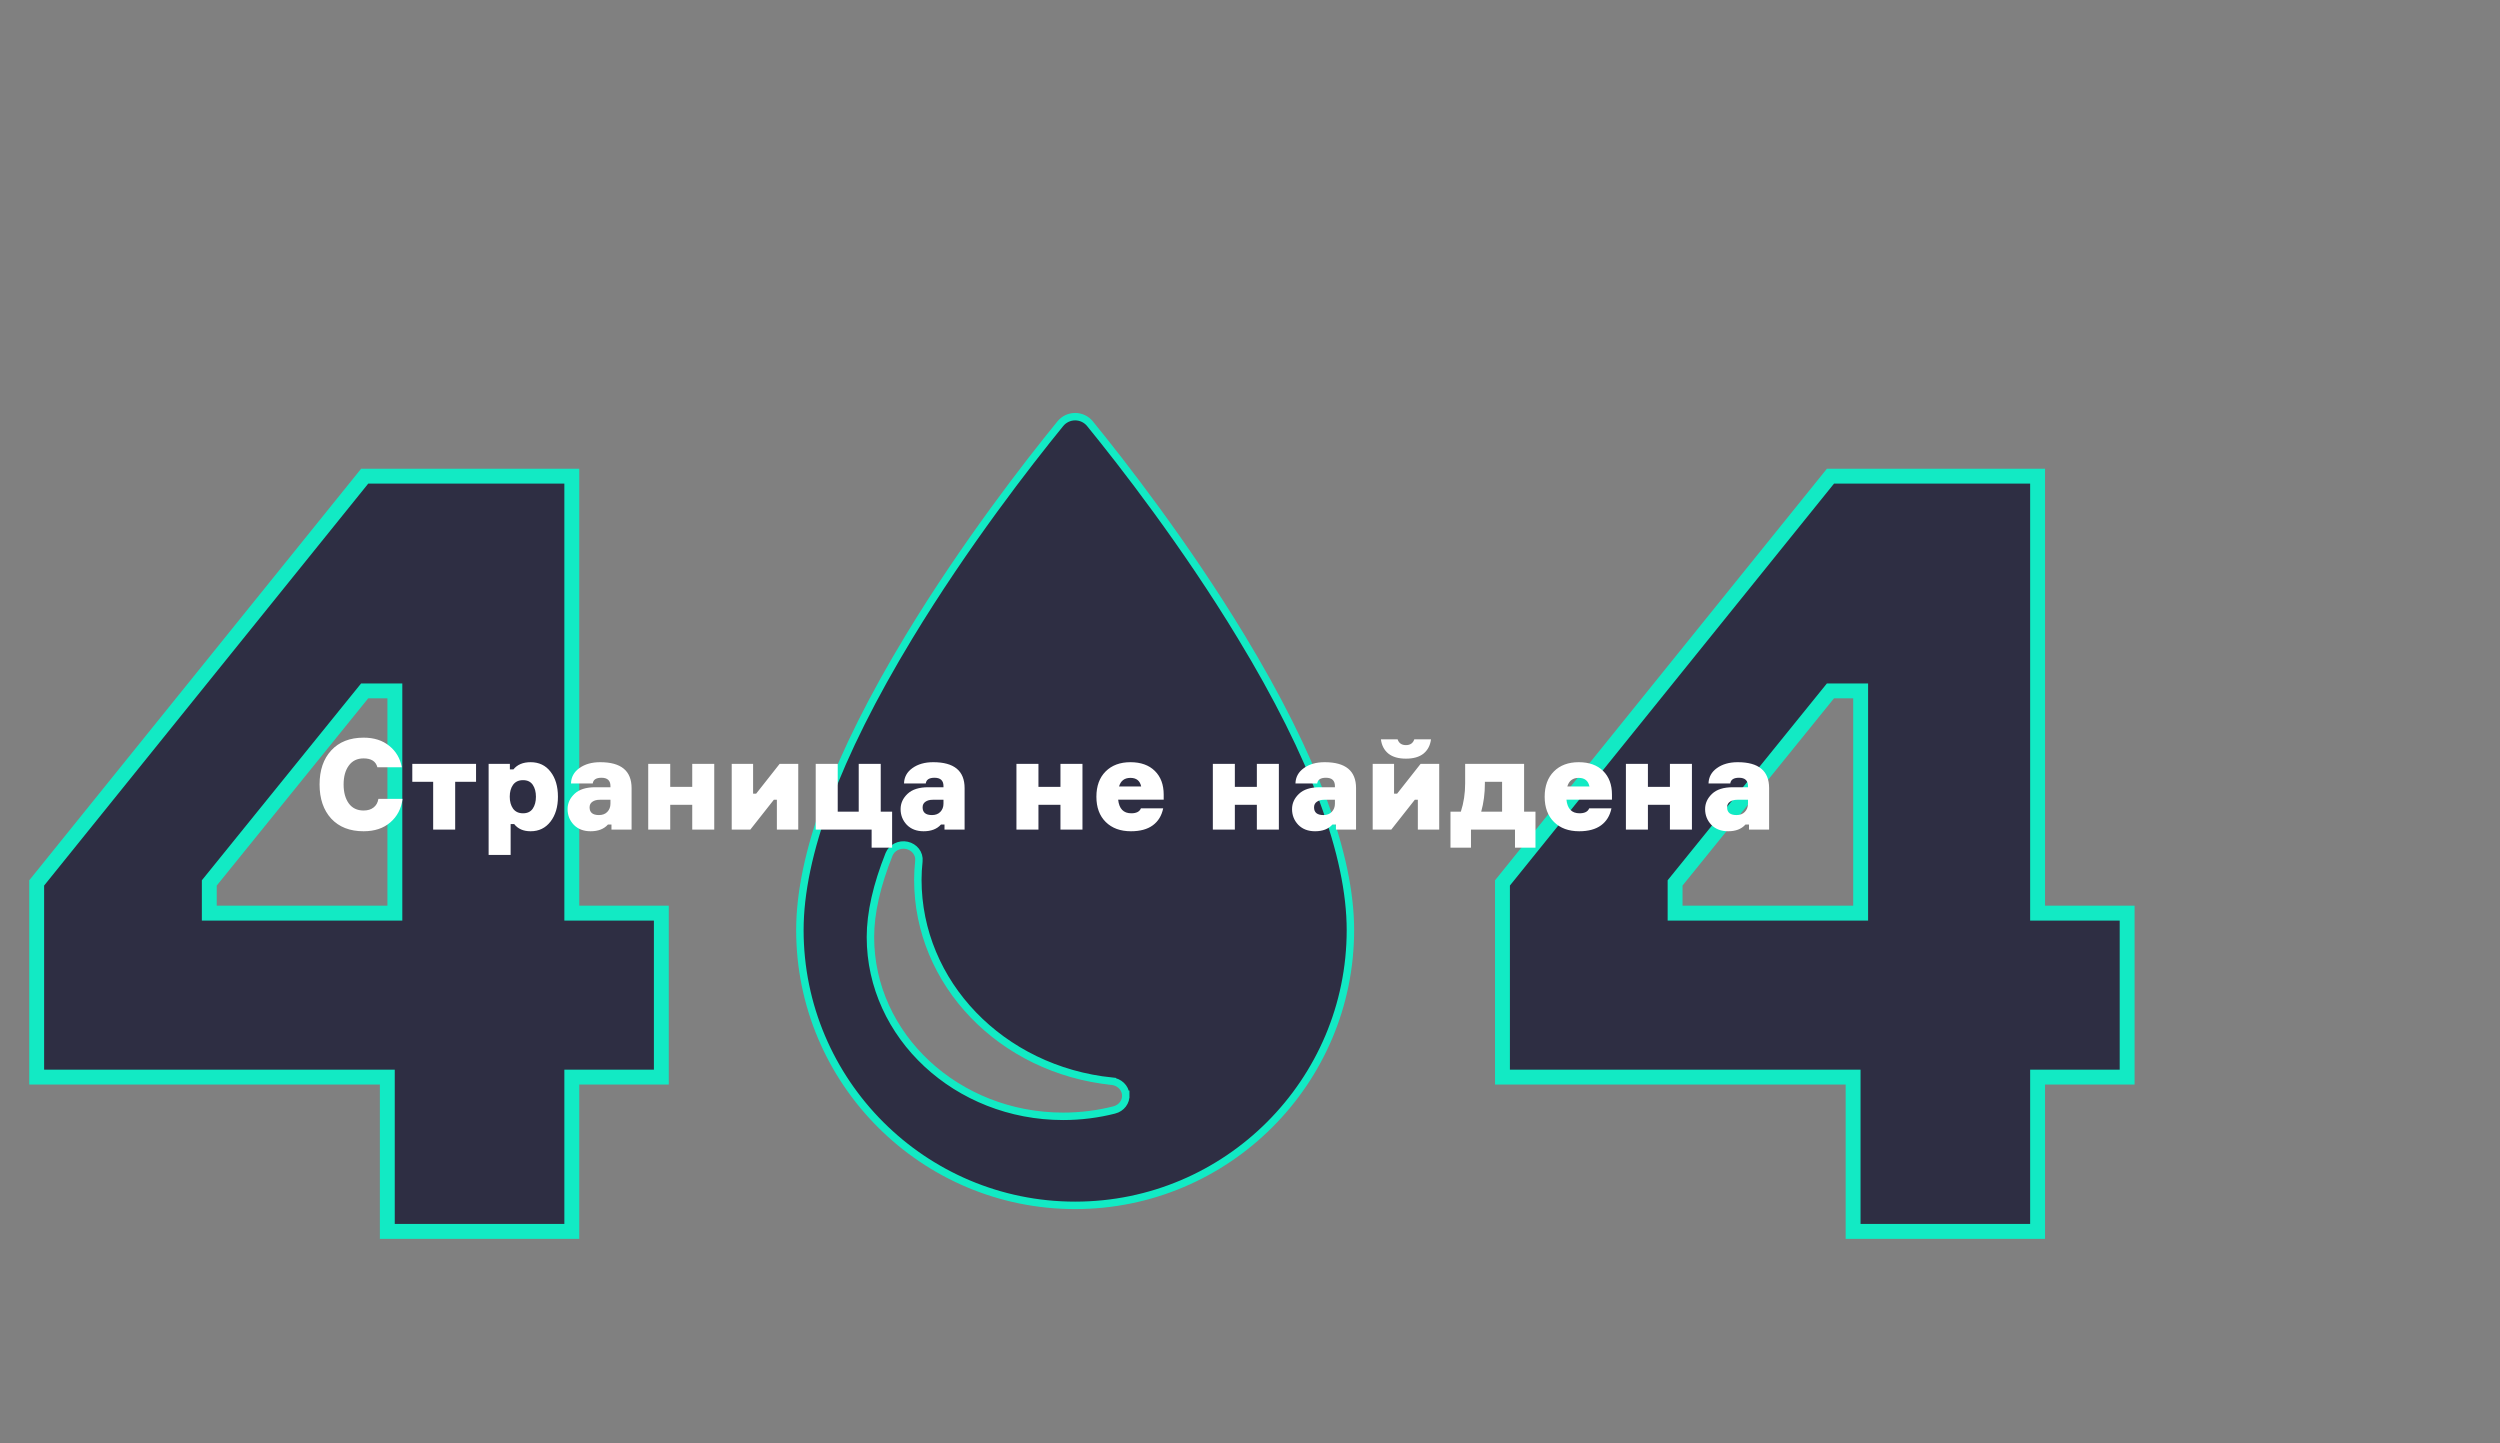 <svg width="672" height="388" viewBox="0 0 672 388" fill="none" xmlns="http://www.w3.org/2000/svg">
<rect x="0" y="0" width="672" height="388" fill="#808080" stroke="none"/>
<path d="M153.7 245.45H177.77V289.53H153.7V331H104.11V289.53H9.86V237.33L98.02 128H153.7V245.45ZM56.26 245.45H106.14V185.71H98.02L56.26 237.33V245.45ZM547.704 245.45H571.774V289.53H547.704V331H498.114V289.53H403.864V237.33L492.024 128H547.704V245.45ZM450.264 245.45H500.144V185.71H492.024L450.264 237.33V245.45Z" fill="#2E2E43"/>
<path d="M153.7 245.45H151.7V247.45H153.7V245.45ZM177.77 245.45H179.77V243.45H177.77V245.45ZM177.77 289.53V291.53H179.77V289.53H177.77ZM153.7 289.53V287.53H151.7V289.53H153.7ZM153.7 331V333H155.7V331H153.7ZM104.11 331H102.11V333H104.11V331ZM104.11 289.53H106.11V287.53H104.11V289.53ZM9.86 289.53H7.86V291.53H9.86V289.53ZM9.86 237.33L8.303 236.075L7.86 236.624V237.33H9.86ZM98.02 128V126H97.064L96.463 126.745L98.02 128ZM153.7 128H155.7V126H153.7V128ZM56.26 245.45H54.26V247.45H56.26V245.45ZM106.14 245.45V247.45H108.14V245.45H106.14ZM106.14 185.71H108.14V183.71H106.14V185.71ZM98.02 185.71V183.71H97.066L96.465 184.452L98.02 185.71ZM56.26 237.33L54.705 236.072L54.26 236.622V237.33H56.26ZM153.7 247.45H177.77V243.45H153.7V247.45ZM175.77 245.45V289.53H179.77V245.45H175.77ZM177.77 287.53H153.7V291.53H177.77V287.53ZM151.7 289.53V331H155.7V289.53H151.7ZM153.7 329H104.11V333H153.7V329ZM106.11 331V289.53H102.11V331H106.11ZM104.11 287.53H9.86V291.53H104.11V287.53ZM11.86 289.53V237.33H7.86V289.53H11.86ZM11.417 238.585L99.577 129.255L96.463 126.745L8.303 236.075L11.417 238.585ZM98.02 130H153.7V126H98.02V130ZM151.7 128V245.45H155.7V128H151.7ZM56.26 247.45H106.14V243.45H56.26V247.45ZM108.14 245.45V185.71H104.14V245.45H108.14ZM106.14 183.71H98.02V187.71H106.14V183.71ZM96.465 184.452L54.705 236.072L57.815 238.588L99.575 186.968L96.465 184.452ZM54.26 237.33V245.45H58.26V237.33H54.26ZM547.704 245.45H545.704V247.45H547.704V245.45ZM571.774 245.45H573.774V243.45H571.774V245.45ZM571.774 289.53V291.53H573.774V289.53H571.774ZM547.704 289.53V287.53H545.704V289.53H547.704ZM547.704 331V333H549.704V331H547.704ZM498.114 331H496.114V333H498.114V331ZM498.114 289.53H500.114V287.53H498.114V289.53ZM403.864 289.53H401.864V291.53H403.864V289.53ZM403.864 237.33L402.307 236.075L401.864 236.624V237.33H403.864ZM492.024 128V126H491.067L490.467 126.745L492.024 128ZM547.704 128H549.704V126H547.704V128ZM450.264 245.45H448.264V247.45H450.264V245.45ZM500.144 245.45V247.45H502.144V245.45H500.144ZM500.144 185.71H502.144V183.71H500.144V185.71ZM492.024 185.71V183.71H491.069L490.469 184.452L492.024 185.71ZM450.264 237.33L448.709 236.072L448.264 236.622V237.33H450.264ZM547.704 247.45H571.774V243.45H547.704V247.45ZM569.774 245.45V289.53H573.774V245.45H569.774ZM571.774 287.53H547.704V291.53H571.774V287.53ZM545.704 289.53V331H549.704V289.53H545.704ZM547.704 329H498.114V333H547.704V329ZM500.114 331V289.53H496.114V331H500.114ZM498.114 287.53H403.864V291.53H498.114V287.53ZM405.864 289.53V237.33H401.864V289.53H405.864ZM405.421 238.585L493.581 129.255L490.467 126.745L402.307 236.075L405.421 238.585ZM492.024 130H547.704V126H492.024V130ZM545.704 128V245.45H549.704V128H545.704ZM450.264 247.45H500.144V243.45H450.264V247.45ZM502.144 245.45V185.71H498.144V245.45H502.144ZM500.144 183.71H492.024V187.71H500.144V183.71ZM490.469 184.452L448.709 236.072L451.819 238.588L493.579 186.968L490.469 184.452ZM448.264 237.33V245.45H452.264V237.33H448.264Z" fill="#12EAC4"/>
<g clip-path="url(#clip0)">
<path d="M302.598 294.232C302.432 292.299 300.834 290.835 298.903 290.636L298.8 291.63L298.903 290.636C269.09 287.556 246.715 264.217 246.715 236.464C246.715 234.877 246.81 233.197 246.997 231.472C247.218 229.439 245.777 227.662 243.783 227.232C241.798 226.804 239.716 227.801 238.967 229.679C235.669 237.947 233.97 245.417 233.97 251.867C233.97 278.514 257.281 300.067 285.778 300.067C290.449 300.067 295.077 299.489 299.538 298.349L299.539 298.349C301.423 297.866 302.764 296.172 302.598 294.232ZM302.598 294.232L301.601 294.317L302.598 294.231C302.598 294.231 302.598 294.231 302.598 294.232ZM292.986 113.894L292.986 113.894C301.682 124.568 318.527 146.204 333.667 171.194L334.522 170.676L333.667 171.194C353.196 203.426 362.991 229.924 362.99 250.01C362.99 290.807 329.797 324 289 324C248.202 324 215.01 290.807 215.01 250.01C215.01 229.937 224.806 203.444 244.334 171.207C259.474 146.215 276.32 124.572 285.015 113.895C285.991 112.696 287.455 112 289.001 112L289.001 112C290.546 112 292.01 112.695 292.986 113.894Z" fill="#2E2E43" stroke="#12EAC4" stroke-width="2"/>
</g>
<path d="M101.712 214.738H108.206C107.866 217.367 106.767 219.475 104.908 221.062C103.072 222.649 100.681 223.442 97.734 223.442C94.039 223.442 91.138 222.309 89.03 220.042C86.945 217.753 85.902 214.693 85.902 210.862C85.902 207.031 86.945 203.983 89.03 201.716C91.138 199.427 94.039 198.282 97.734 198.282C100.545 198.282 102.845 199.019 104.636 200.492C106.449 201.943 107.571 203.858 108.002 206.238H101.44C101.032 204.651 99.797 203.858 97.734 203.858C96.011 203.858 94.685 204.504 93.756 205.796C92.827 207.065 92.362 208.754 92.362 210.862C92.362 212.97 92.827 214.67 93.756 215.962C94.685 217.231 96.011 217.866 97.734 217.866C98.845 217.866 99.74 217.594 100.42 217.05C101.123 216.506 101.553 215.735 101.712 214.738ZM110.825 210.148V205.32H127.961V210.148H122.351V223H116.435V210.148H110.825ZM142.63 223.442C140.681 223.442 139.207 222.796 138.21 221.504H137.258V229.8H131.342V205.32H137.054V206.816H138.006C139.049 205.524 140.59 204.878 142.63 204.878C144.897 204.878 146.687 205.739 148.002 207.462C149.317 209.162 149.974 211.395 149.974 214.16C149.974 216.903 149.305 219.135 147.968 220.858C146.631 222.581 144.851 223.442 142.63 223.442ZM143.208 210.964C142.641 210.125 141.769 209.706 140.59 209.706C139.411 209.706 138.516 210.125 137.904 210.964C137.315 211.803 137.02 212.868 137.02 214.16C137.02 215.452 137.315 216.517 137.904 217.356C138.516 218.195 139.411 218.614 140.59 218.614C141.769 218.614 142.641 218.195 143.208 217.356C143.775 216.517 144.058 215.452 144.058 214.16C144.058 212.868 143.775 211.803 143.208 210.964ZM161.337 204.878C166.958 204.878 169.769 207.201 169.769 211.848V223H164.363V221.64H163.411C162.346 222.841 160.793 223.442 158.753 223.442C156.872 223.442 155.364 222.864 154.231 221.708C153.12 220.529 152.565 219.124 152.565 217.492C152.565 215.928 153.188 214.557 154.435 213.378C155.682 212.199 157.54 211.61 160.011 211.61H164.091V211.304C164.091 209.808 163.286 209.06 161.677 209.06C160.249 209.06 159.467 209.57 159.331 210.59H153.483C153.528 208.89 154.276 207.519 155.727 206.476C157.2 205.411 159.07 204.878 161.337 204.878ZM164.091 216.03V214.976H161.235C160.396 214.976 159.728 215.157 159.229 215.52C158.73 215.86 158.481 216.359 158.481 217.016C158.481 218.399 159.32 219.09 160.997 219.09C161.949 219.09 162.697 218.807 163.241 218.24C163.808 217.651 164.091 216.914 164.091 216.03ZM191.989 223H186.073V216.336H180.157V223H174.241V205.32H180.157V211.508H186.073V205.32H191.989V223ZM201.684 223H196.686V205.32H202.432V213.344H203.248L209.572 205.32H214.57V223H208.824V214.976H208.008L201.684 223ZM230.824 205.32H236.74V218.172H239.8V227.862H234.292V223H219.264V205.32H225.18V218.172H230.824V205.32ZM250.853 204.878C256.474 204.878 259.285 207.201 259.285 211.848V223H253.879V221.64H252.927C251.861 222.841 250.309 223.442 248.269 223.442C246.387 223.442 244.88 222.864 243.747 221.708C242.636 220.529 242.081 219.124 242.081 217.492C242.081 215.928 242.704 214.557 243.951 213.378C245.197 212.199 247.056 211.61 249.527 211.61H253.607V211.304C253.607 209.808 252.802 209.06 251.193 209.06C249.765 209.06 248.983 209.57 248.847 210.59H242.999C243.044 208.89 243.792 207.519 245.243 206.476C246.716 205.411 248.586 204.878 250.853 204.878ZM253.607 216.03V214.976H250.751C249.912 214.976 249.243 215.157 248.745 215.52C248.246 215.86 247.997 216.359 247.997 217.016C247.997 218.399 248.835 219.09 250.513 219.09C251.465 219.09 252.213 218.807 252.757 218.24C253.323 217.651 253.607 216.914 253.607 216.03ZM290.967 223H285.051V216.336H279.135V223H273.219V205.32H279.135V211.508H285.051V205.32H290.967V223ZM306.68 217.288H312.664C312.256 219.26 311.327 220.779 309.876 221.844C308.426 222.909 306.465 223.442 303.994 223.442C301.161 223.442 298.906 222.615 297.228 220.96C295.551 219.305 294.712 217.039 294.712 214.16C294.712 211.281 295.54 209.015 297.194 207.36C298.849 205.705 301.07 204.878 303.858 204.878C306.646 204.878 308.834 205.66 310.42 207.224C312.007 208.788 312.8 210.907 312.8 213.582V214.942H300.56C300.81 217.39 301.988 218.614 304.096 218.614C305.456 218.614 306.318 218.172 306.68 217.288ZM303.858 209.094C302.272 209.094 301.252 209.865 300.798 211.406H306.748C306.431 209.865 305.468 209.094 303.858 209.094ZM343.76 223H337.844V216.336H331.928V223H326.012V205.32H331.928V211.508H337.844V205.32H343.76V223ZM356.073 204.878C361.695 204.878 364.505 207.201 364.505 211.848V223H359.099V221.64H358.147C357.082 222.841 355.529 223.442 353.489 223.442C351.608 223.442 350.101 222.864 348.967 221.708C347.857 220.529 347.301 219.124 347.301 217.492C347.301 215.928 347.925 214.557 349.171 213.378C350.418 212.199 352.277 211.61 354.747 211.61H358.827V211.304C358.827 209.808 358.023 209.06 356.413 209.06C354.985 209.06 354.203 209.57 354.067 210.59H348.219C348.265 208.89 349.013 207.519 350.463 206.476C351.937 205.411 353.807 204.878 356.073 204.878ZM358.827 216.03V214.976H355.971C355.133 214.976 354.464 215.157 353.965 215.52C353.467 215.86 353.217 216.359 353.217 217.016C353.217 218.399 354.056 219.09 355.733 219.09C356.685 219.09 357.433 218.807 357.977 218.24C358.544 217.651 358.827 216.914 358.827 216.03ZM373.975 223H368.977V205.32H374.723V213.344H375.539L381.863 205.32H386.861V223H381.115V214.976H380.299L373.975 223ZM382.645 202.566C381.512 203.473 379.936 203.926 377.919 203.926C375.902 203.926 374.326 203.473 373.193 202.566C372.06 201.637 371.391 200.356 371.187 198.724H375.675C376.015 199.767 376.763 200.288 377.919 200.288C379.075 200.288 379.823 199.767 380.163 198.724H384.651C384.447 200.356 383.778 201.637 382.645 202.566ZM409.677 218.172H412.737V227.862H407.229V223H395.397V227.862H389.889V218.172H392.677C393.448 215.815 393.833 213.276 393.833 210.556V205.32H409.677V218.172ZM403.761 218.172V210.148H399.137V210.59C399.137 213.287 398.808 215.815 398.151 218.172H403.761ZM427.175 217.288H433.159C432.751 219.26 431.821 220.779 430.371 221.844C428.92 222.909 426.959 223.442 424.489 223.442C421.655 223.442 419.4 222.615 417.723 220.96C416.045 219.305 415.207 217.039 415.207 214.16C415.207 211.281 416.034 209.015 417.689 207.36C419.343 205.705 421.565 204.878 424.353 204.878C427.141 204.878 429.328 205.66 430.915 207.224C432.501 208.788 433.295 210.907 433.295 213.582V214.942H421.055C421.304 217.39 422.483 218.614 424.591 218.614C425.951 218.614 426.812 218.172 427.175 217.288ZM424.353 209.094C422.766 209.094 421.746 209.865 421.293 211.406H427.243C426.925 209.865 425.962 209.094 424.353 209.094ZM454.791 223H448.875V216.336H442.959V223H437.043V205.32H442.959V211.508H448.875V205.32H454.791V223ZM467.105 204.878C472.726 204.878 475.537 207.201 475.537 211.848V223H470.131V221.64H469.179C468.113 222.841 466.561 223.442 464.521 223.442C462.639 223.442 461.132 222.864 459.999 221.708C458.888 220.529 458.333 219.124 458.333 217.492C458.333 215.928 458.956 214.557 460.203 213.378C461.449 212.199 463.308 211.61 465.779 211.61H469.859V211.304C469.859 209.808 469.054 209.06 467.445 209.06C466.017 209.06 465.235 209.57 465.099 210.59H459.251C459.296 208.89 460.044 207.519 461.495 206.476C462.968 205.411 464.838 204.878 467.105 204.878ZM469.859 216.03V214.976H467.003C466.164 214.976 465.495 215.157 464.997 215.52C464.498 215.86 464.249 216.359 464.249 217.016C464.249 218.399 465.087 219.09 466.765 219.09C467.717 219.09 468.465 218.807 469.009 218.24C469.575 217.651 469.859 216.914 469.859 216.03Z" fill="white"/>
<defs>
<clipPath id="clip0">
<rect width="214" height="214" fill="white" transform="translate(182 111)"/>
</clipPath>
</defs>
</svg>
